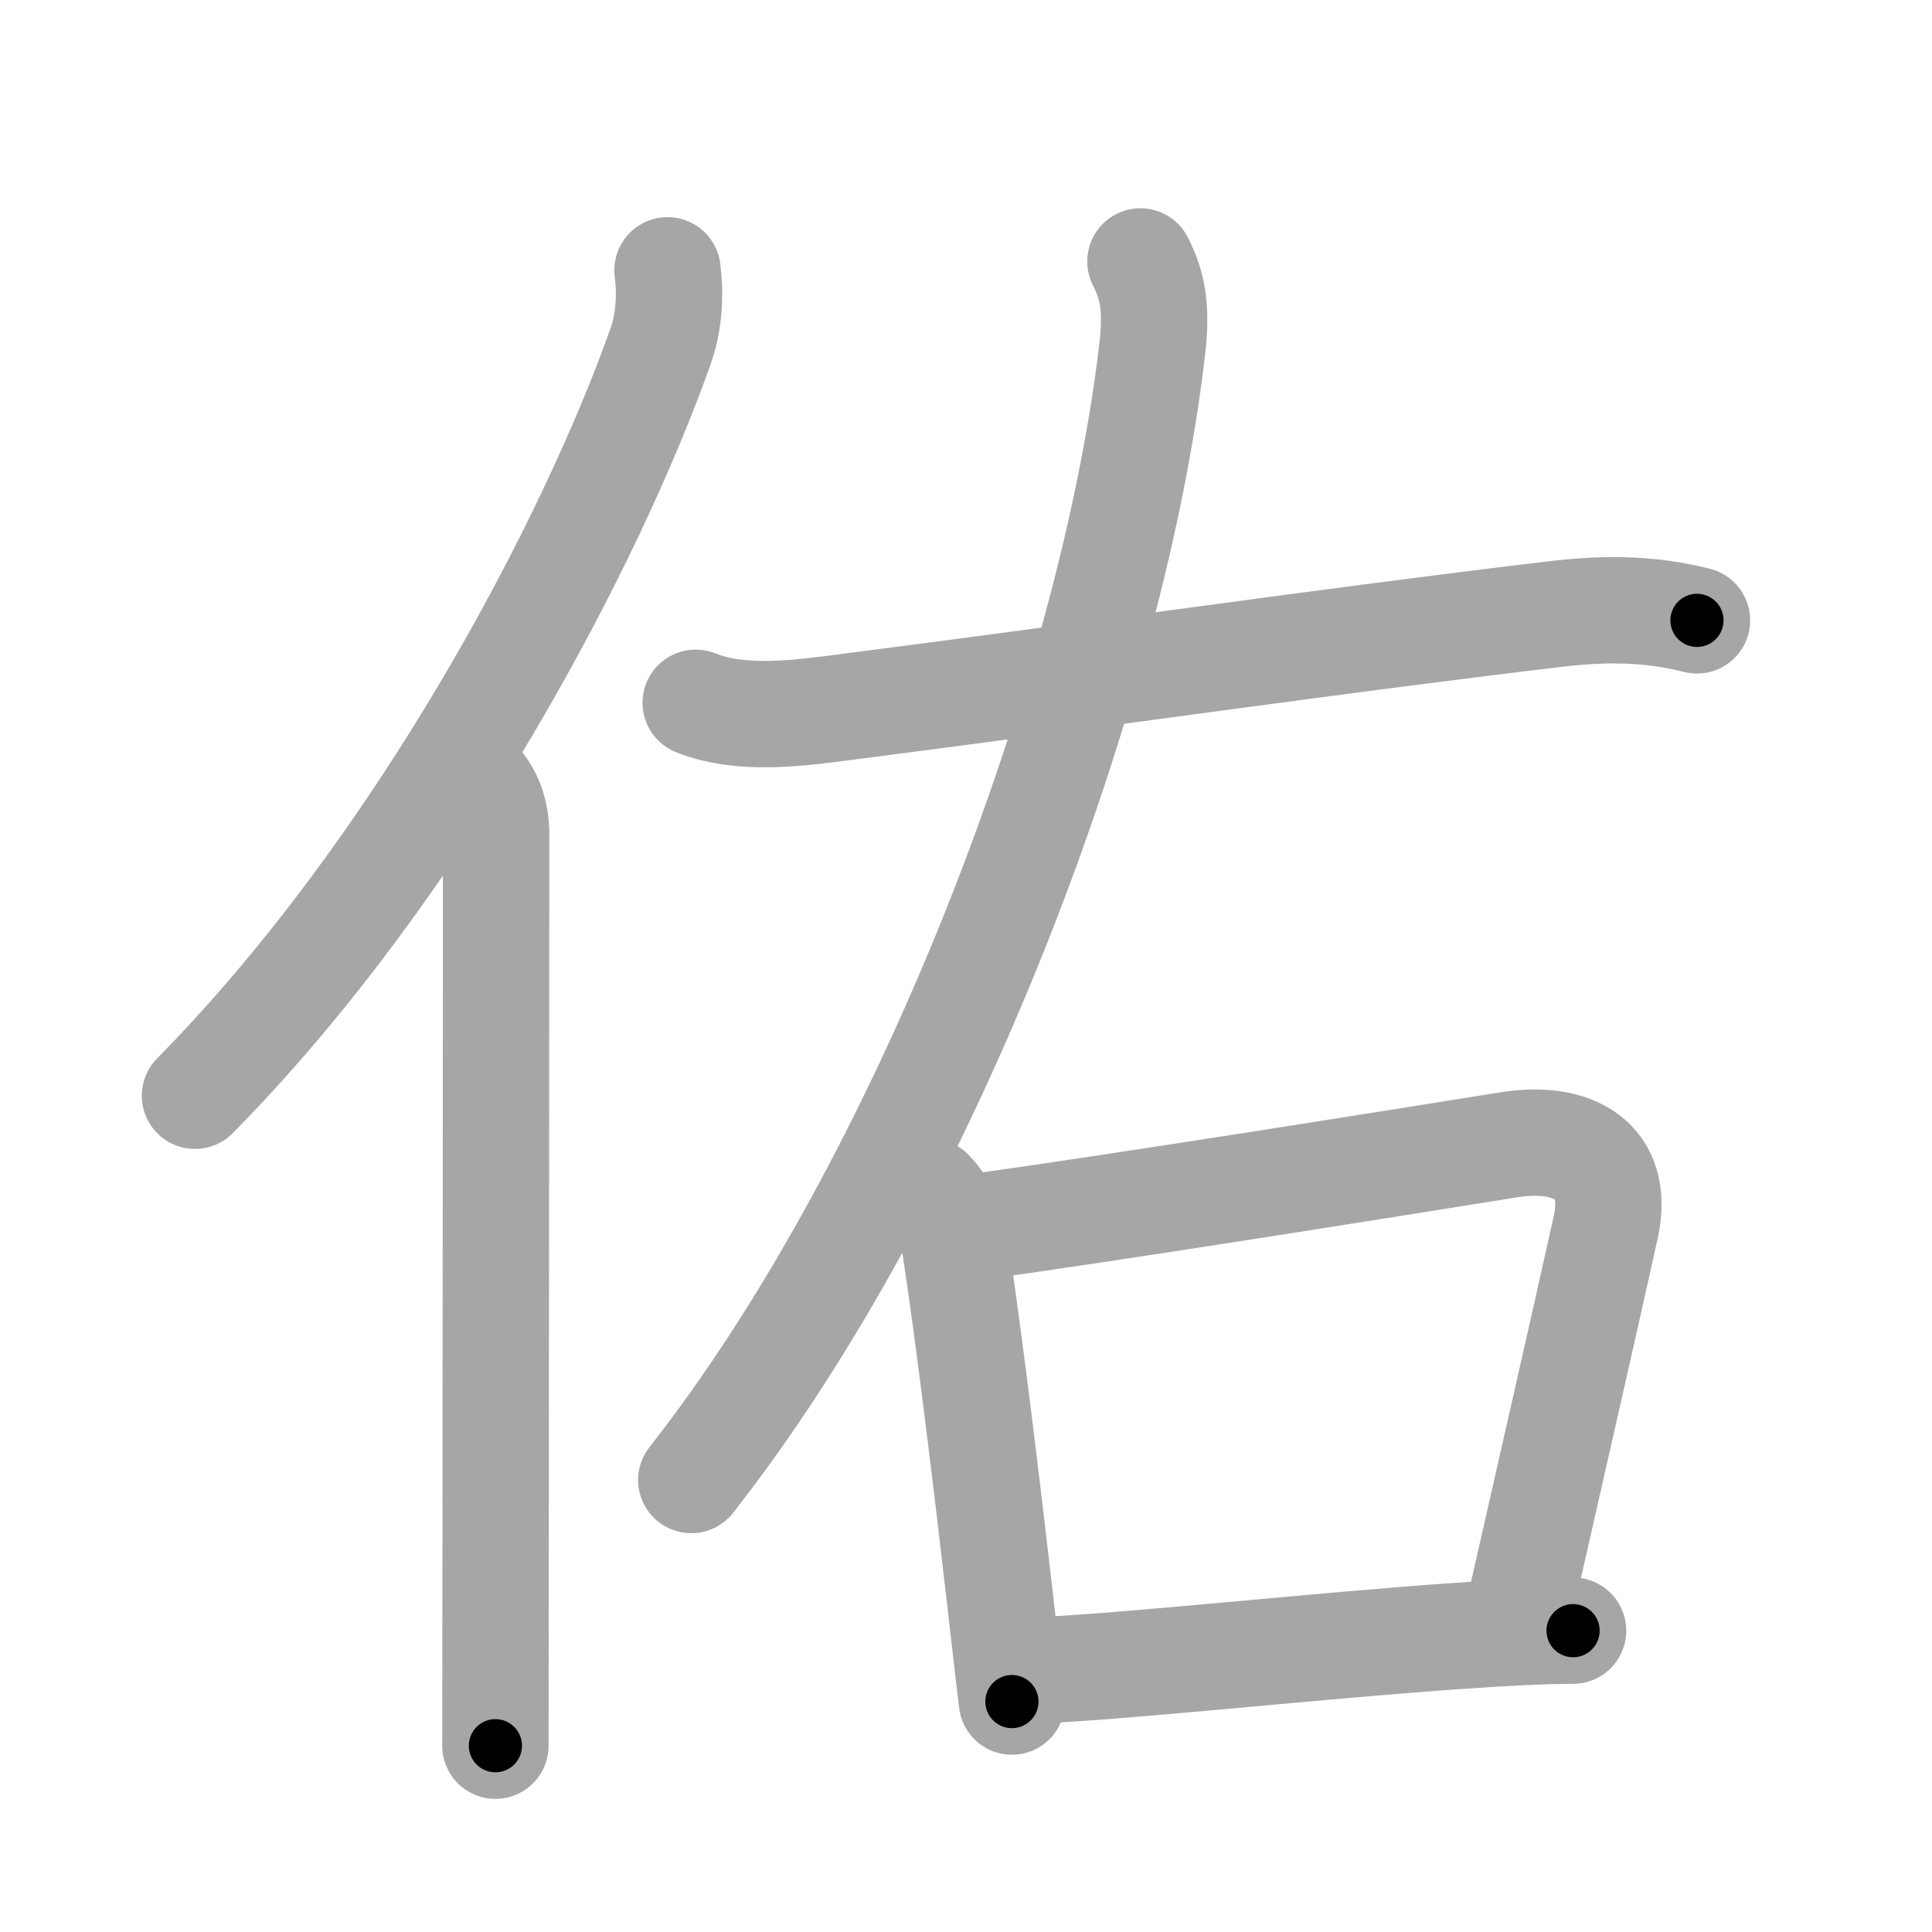<svg xmlns="http://www.w3.org/2000/svg" viewBox="0 0 109 109" id="4f51"><g fill="none" stroke="#a6a6a6" stroke-width="6" stroke-linecap="round" stroke-linejoin="round"><g><g><path d="M37.66,15.25c0.16,1.24,0.13,2.82-0.4,4.31C33.38,30.5,23.84,48.79,11,61.82" /><path d="M26.73,43.86c0.9,0.9,1.26,1.97,1.26,3.23c0,9.74-0.02,28.78-0.03,41.42c0,4.25-0.01,7.78-0.01,9.98" /></g><g><path d="M64.34,14.75c0.67,1.31,0.94,2.56,0.67,4.91C62.77,38.98,52.25,66.62,39,83.5" /><path d="M39.25,39.65c2.61,1.05,5.95,0.57,8.62,0.22c14.01-1.8,27.54-3.76,39.74-5.21c2.83-0.34,5.35-0.36,8.13,0.34" /><g><path d="M52.5,67.25c0.81,0.81,1.25,2.18,1.41,3.2c0.83,5.5,1.8,13.6,2.47,19.42c0.31,2.7,0.56,4.9,0.71,6.13" /><path d="M54.88,69.25c8.21-1.14,23-3.5,30.23-4.66c3.6-0.58,6.32,0.85,5.48,4.66C89.12,75.88,87.05,84.9,85.67,91" /><path d="M58.23,94.25c5.11-0.19,16.19-1.42,24.27-1.97c2.44-0.17,4.6-0.28,6.25-0.28" /></g></g></g></g><g fill="none" stroke="#000" stroke-width="3" stroke-linecap="round" stroke-linejoin="round"><path d="M37.66,15.25c0.16,1.24,0.13,2.82-0.4,4.31C33.38,30.5,23.84,48.79,11,61.82" stroke-dasharray="54.463" stroke-dashoffset="54.463"><animate attributeName="stroke-dashoffset" values="54.463;54.463;0" dur="0.545s" fill="freeze" begin="0s;4f51.click" /></path><path d="M26.73,43.86c0.9,0.9,1.26,1.97,1.26,3.23c0,9.74-0.02,28.78-0.03,41.42c0,4.25-0.01,7.78-0.01,9.98" stroke-dasharray="54.967" stroke-dashoffset="54.967"><animate attributeName="stroke-dashoffset" values="54.967" fill="freeze" begin="4f51.click" /><animate attributeName="stroke-dashoffset" values="54.967;54.967;0" keyTimes="0;0.498;1" dur="1.095s" fill="freeze" begin="0s;4f51.click" /></path><path d="M64.34,14.75c0.67,1.31,0.94,2.56,0.67,4.91C62.77,38.98,52.25,66.62,39,83.5" stroke-dasharray="74.685" stroke-dashoffset="74.685"><animate attributeName="stroke-dashoffset" values="74.685" fill="freeze" begin="4f51.click" /><animate attributeName="stroke-dashoffset" values="74.685;74.685;0" keyTimes="0;0.661;1" dur="1.657s" fill="freeze" begin="0s;4f51.click" /></path><path d="M39.25,39.65c2.61,1.05,5.95,0.57,8.62,0.22c14.01-1.8,27.54-3.76,39.74-5.21c2.83-0.34,5.35-0.36,8.13,0.34" stroke-dasharray="56.986" stroke-dashoffset="56.986"><animate attributeName="stroke-dashoffset" values="56.986" fill="freeze" begin="4f51.click" /><animate attributeName="stroke-dashoffset" values="56.986;56.986;0" keyTimes="0;0.744;1" dur="2.227s" fill="freeze" begin="0s;4f51.click" /></path><path d="M52.5,67.25c0.81,0.81,1.25,2.18,1.41,3.2c0.83,5.5,1.8,13.6,2.47,19.42c0.31,2.7,0.56,4.9,0.71,6.13" stroke-dasharray="29.299" stroke-dashoffset="29.299"><animate attributeName="stroke-dashoffset" values="29.299" fill="freeze" begin="4f51.click" /><animate attributeName="stroke-dashoffset" values="29.299;29.299;0" keyTimes="0;0.884;1" dur="2.52s" fill="freeze" begin="0s;4f51.click" /></path><path d="M54.88,69.25c8.21-1.14,23-3.5,30.23-4.66c3.6-0.58,6.32,0.85,5.48,4.66C89.12,75.88,87.05,84.9,85.67,91" stroke-dasharray="61.834" stroke-dashoffset="61.834"><animate attributeName="stroke-dashoffset" values="61.834" fill="freeze" begin="4f51.click" /><animate attributeName="stroke-dashoffset" values="61.834;61.834;0" keyTimes="0;0.844;1" dur="2.985s" fill="freeze" begin="0s;4f51.click" /></path><path d="M58.23,94.25c5.11-0.19,16.19-1.42,24.27-1.97c2.44-0.17,4.6-0.28,6.25-0.28" stroke-dasharray="30.61" stroke-dashoffset="30.61"><animate attributeName="stroke-dashoffset" values="30.61" fill="freeze" begin="4f51.click" /><animate attributeName="stroke-dashoffset" values="30.61;30.61;0" keyTimes="0;0.907;1" dur="3.291s" fill="freeze" begin="0s;4f51.click" /></path></g></svg>